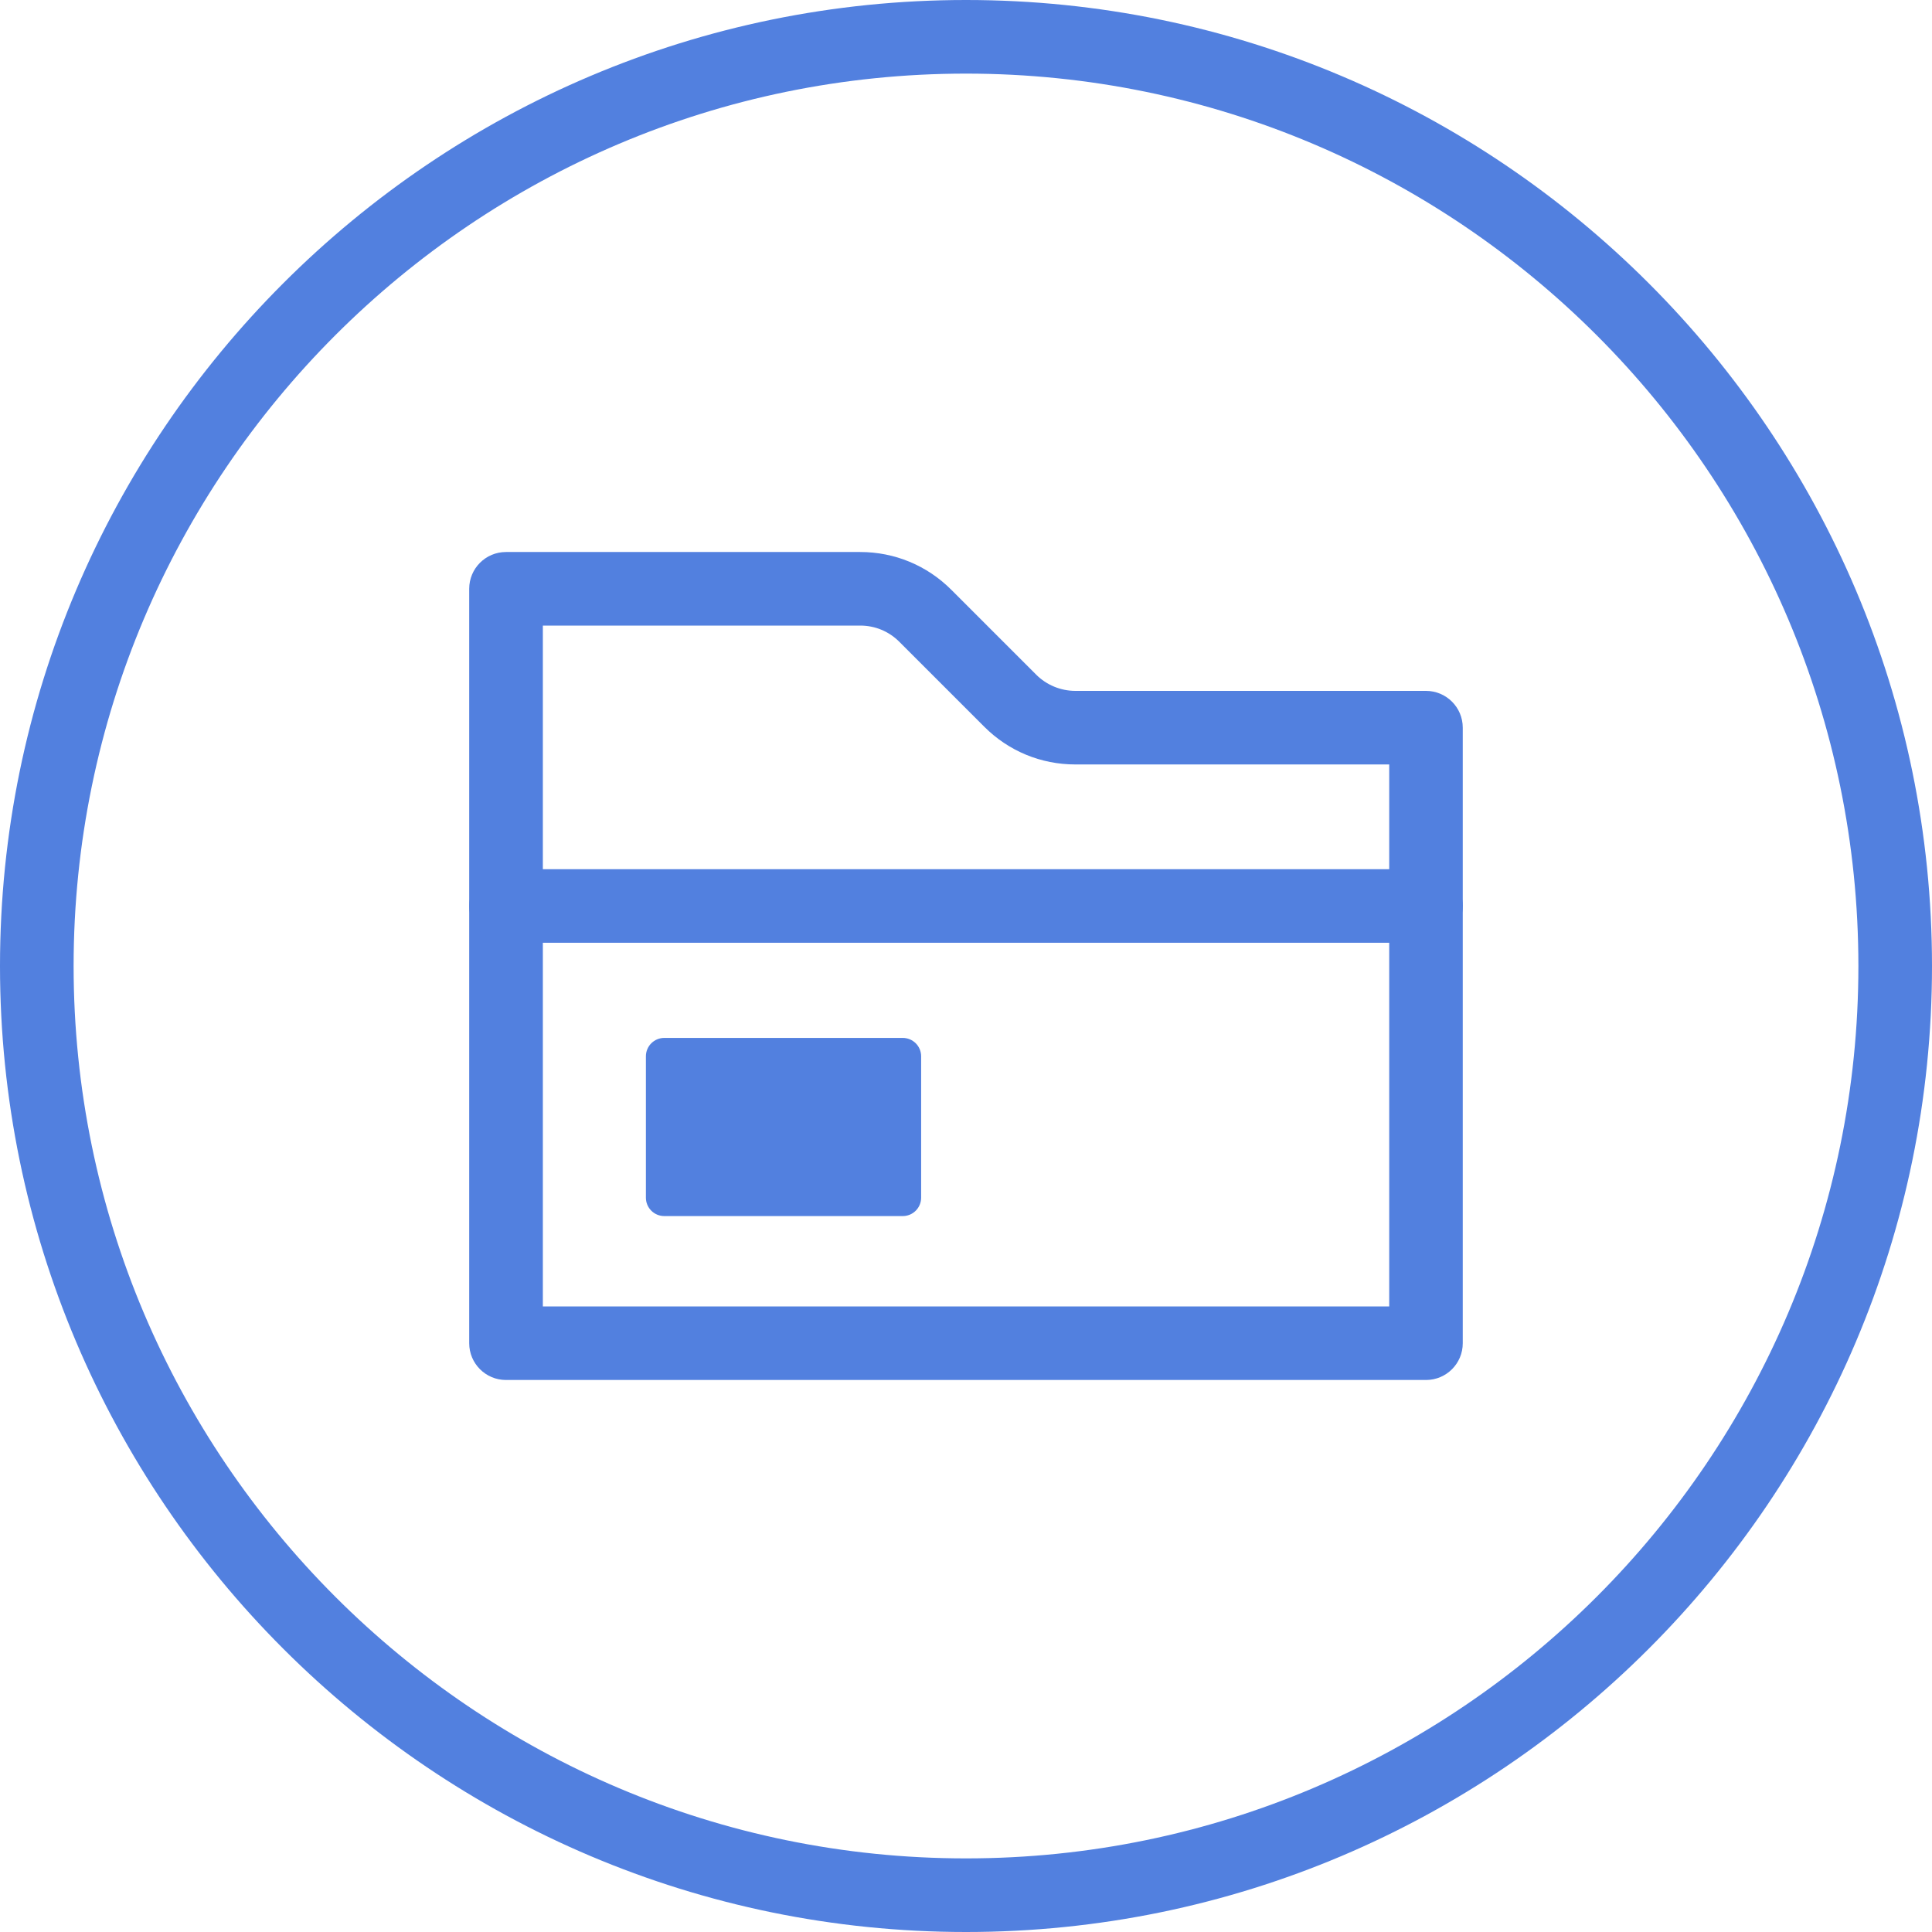 <?xml version="1.0" encoding="iso-8859-1"?>
<!-- Generator: Adobe Illustrator 21.1.0, SVG Export Plug-In . SVG Version: 6.00 Build 0)  -->
<svg version="1.1" xmlns="http://www.w3.org/2000/svg" xmlns:xlink="http://www.w3.org/1999/xlink" x="0px" y="0px"
	 viewBox="0 0 50 50" style="enable-background:new 0 0 50 50;" xml:space="preserve">
<g id="LoadAnn">
	<path style="fill:#5280DF;" d="M25,50C11.215,50,0,38.785,0,25C0,11.215,11.215,0,25,0c13.785,0,25,11.215,25,25
		C50,38.785,38.785,50,25,50z M25,1.905C12.265,1.905,1.905,12.265,1.905,25S12.265,48.095,25,48.095S48.095,37.735,48.095,25
		S37.735,1.905,25,1.905z"/>
	<path style="fill:#5280DF;" d="M36.905,35.714h-23.81c-0.526,0-0.952-0.426-0.952-0.952V15.238c0-0.526,0.426-0.952,0.952-0.952
		h9.166c0.891,0,1.728,0.347,2.357,0.976l2.199,2.199c0.266,0.266,0.634,0.419,1.011,0.419h9.076c0.526,0,0.952,0.426,0.952,0.952
		v15.93C37.857,35.288,37.431,35.714,36.905,35.714z M14.048,33.81h21.905V19.784h-8.124c-0.891,0-1.728-0.347-2.357-0.977
		l-2.199-2.199c-0.27-0.27-0.629-0.418-1.01-0.418h-8.214V33.81z"/>
	<path style="fill:#5280DF;" d="M36.905,24.399h-23.81c-0.526,0-0.952-0.426-0.952-0.952c0-0.526,0.426-0.952,0.952-0.952h23.81
		c0.526,0,0.952,0.426,0.952,0.952C37.857,23.973,37.431,24.399,36.905,24.399z"/>
	<rect x="17.192" y="27.337" style="fill:#5280DF;" width="6.171" height="3.659"/>
	<path style="fill:#5280DF;" d="M23.363,31.472h-6.171c-0.263,0-0.476-0.213-0.476-0.476v-3.659c0-0.263,0.213-0.476,0.476-0.476
		h6.171c0.263,0,0.476,0.213,0.476,0.476v3.659C23.839,31.259,23.626,31.472,23.363,31.472z M17.669,30.52h5.218v-2.706h-5.218
		V30.52z"/>
</g>
<g id="Layer_1">
</g>
</svg>
